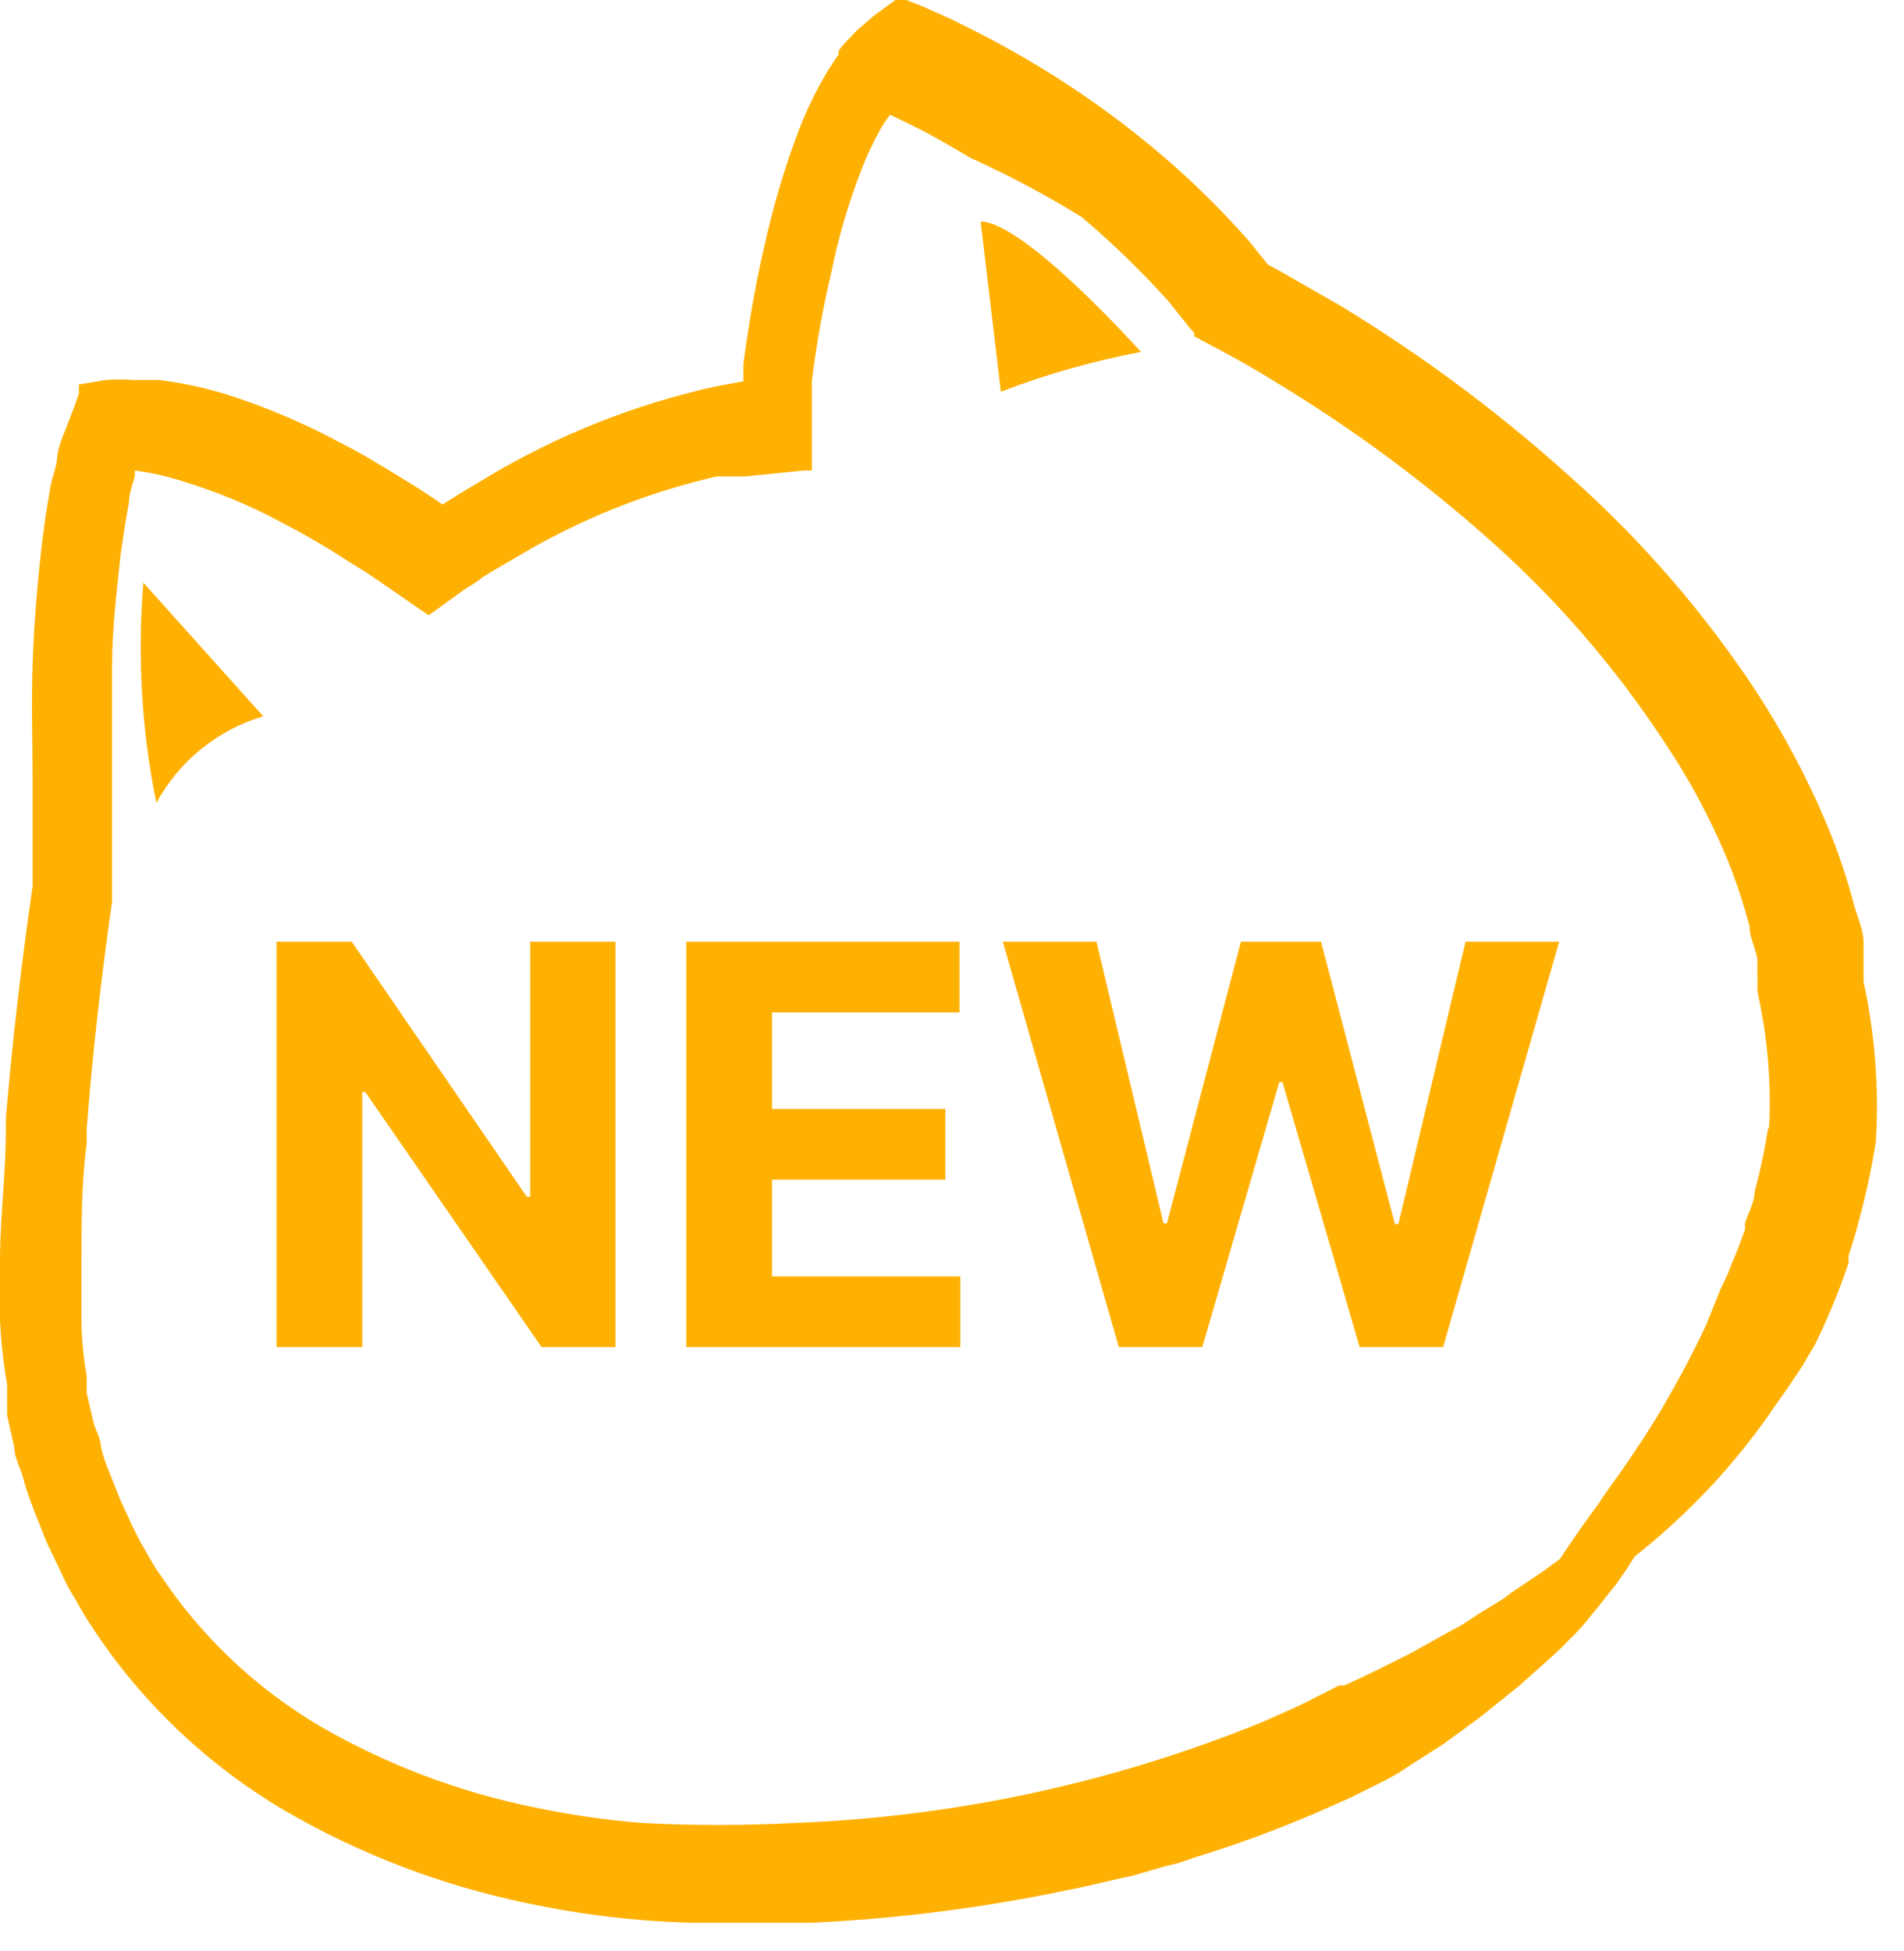 <svg width="41" height="42" viewBox="0 0 41 42" fill="none" xmlns="http://www.w3.org/2000/svg">
<path d="M13.255 20.273V29H11.662L7.865 23.507H7.801V29H5.956V20.273H7.575L11.342 25.761H11.419V20.273H13.255ZM14.78 29V20.273H20.661V21.794H16.625V23.874H20.358V25.395H16.625V27.479H20.678V29H14.78ZM24.092 29L21.595 20.273H23.611L25.055 26.337H25.128L26.721 20.273H28.447L30.037 26.349H30.113L31.558 20.273H33.574L31.076 29H29.278L27.616 23.294H27.548L25.89 29H24.092Z" fill="#FFB103"/>
<path d="M40.129 21.131C40.129 20.99 40.129 20.85 40.129 20.71V20.289C40.129 20.008 39.988 19.728 39.918 19.461C39.776 18.917 39.598 18.382 39.385 17.862C38.959 16.829 38.437 15.838 37.828 14.901C36.688 13.172 35.324 11.601 33.773 10.229C32.253 8.862 30.609 7.641 28.862 6.581L27.613 5.865L27.304 5.697L26.884 5.177C26.234 4.439 25.525 3.754 24.765 3.129C24.016 2.511 23.224 1.949 22.393 1.445C21.973 1.193 21.552 0.954 21.117 0.73L20.471 0.407L19.84 0.126L19.517 0H19.363H19.279L18.802 0.351L18.577 0.547C18.496 0.61 18.42 0.681 18.353 0.758L18.142 0.982L18.058 1.094V1.179C17.974 1.277 17.918 1.389 17.848 1.487C17.601 1.894 17.39 2.321 17.216 2.764C16.901 3.591 16.648 4.44 16.458 5.304C16.262 6.146 16.122 6.987 16.009 7.829V8.208L15.406 8.32C13.675 8.702 12.017 9.361 10.495 10.271L9.934 10.607L9.527 10.86L9.26 10.678L8.98 10.495L8.433 10.159L7.871 9.822L7.591 9.667L7.296 9.513C6.507 9.091 5.68 8.743 4.827 8.475C4.368 8.337 3.899 8.239 3.423 8.18H3.171H2.862C2.666 8.166 2.469 8.166 2.273 8.18L1.698 8.278V8.348V8.475L1.6 8.755L1.389 9.303C1.319 9.46 1.268 9.625 1.235 9.794C1.235 10.004 1.137 10.229 1.094 10.439L0.982 11.099L0.898 11.744C0.8 12.6 0.73 13.456 0.702 14.298C0.673 15.139 0.702 15.995 0.702 16.851V18.114V18.759V19.082C0.463 20.738 0.267 22.394 0.126 24.077V24.316C0.126 25.214 0.014 26.098 0 27.01V28.413C0.021 28.883 0.073 29.352 0.154 29.816V30.026C0.15 30.101 0.15 30.176 0.154 30.251V30.335V30.476L0.309 31.163C0.309 31.387 0.449 31.612 0.505 31.837C0.561 32.061 0.645 32.285 0.73 32.51L0.996 33.184L1.305 33.829C1.4 34.048 1.513 34.259 1.642 34.46C1.753 34.667 1.875 34.869 2.006 35.064C3.066 36.665 4.477 38.004 6.132 38.978C7.753 39.919 9.515 40.592 11.351 40.971C12.505 41.217 13.679 41.358 14.859 41.392H14.957C15.813 41.392 16.641 41.392 17.483 41.392C19.332 41.306 21.171 41.071 22.983 40.69C23.446 40.606 23.895 40.48 24.386 40.381L25.059 40.185L25.396 40.101L25.719 39.989C26.615 39.714 27.496 39.391 28.357 39.02L29.114 38.684L29.872 38.305L30.096 38.178L30.658 37.814L31.037 37.575L31.444 37.281L31.864 36.972L32.285 36.635L32.706 36.298L33.099 35.947C33.352 35.723 33.576 35.527 33.759 35.33C33.948 35.154 34.122 34.962 34.278 34.755C34.474 34.53 34.643 34.292 34.811 34.095L35.022 33.787L35.204 33.506L35.597 33.184C36.056 32.793 36.491 32.376 36.902 31.935C37.309 31.486 37.701 31.009 38.038 30.532C38.375 30.055 38.627 29.69 38.81 29.409L39.09 28.932C39.366 28.368 39.605 27.787 39.806 27.192V27.038C39.89 26.771 39.974 26.505 40.044 26.224C40.191 25.679 40.308 25.126 40.395 24.568C40.464 23.416 40.374 22.259 40.129 21.131ZM38.08 24.246C38.008 24.719 37.91 25.187 37.785 25.649C37.785 25.873 37.645 26.112 37.575 26.336V26.477C37.491 26.687 37.421 26.912 37.323 27.122L37.196 27.445L37.042 27.767L36.958 27.978L36.733 28.539C36.523 28.988 36.214 29.591 35.877 30.167C35.218 31.317 34.39 32.37 34.474 32.3C34.123 32.777 33.815 33.212 33.59 33.562L33.225 33.829L32.538 34.292L32.37 34.418L32.187 34.531L31.822 34.755L31.457 34.993L31.093 35.19L30.391 35.583L29.774 35.892L29.283 36.13L28.946 36.284H28.834L28.034 36.691L27.22 37.056C23.998 38.375 20.569 39.116 17.09 39.245C16.005 39.301 14.919 39.301 13.835 39.245C13.052 39.183 12.274 39.07 11.505 38.908C9.888 38.58 8.333 37.992 6.903 37.168C5.514 36.351 4.329 35.228 3.438 33.885C3.325 33.731 3.227 33.548 3.129 33.38C3.031 33.212 2.933 33.029 2.848 32.847L2.596 32.3L2.371 31.738C2.291 31.552 2.225 31.36 2.175 31.163C2.175 30.967 2.048 30.784 2.006 30.588L1.866 29.984V29.816C1.866 29.816 1.866 29.816 1.866 29.732V29.62C1.798 29.235 1.761 28.846 1.754 28.455V27.824C1.754 27.613 1.754 27.403 1.754 27.192C1.754 26.35 1.754 25.48 1.866 24.625V24.316C1.992 22.688 2.175 21.061 2.413 19.419V19.124V18.872C2.413 18.774 2.413 18.633 2.413 18.605V18.002C2.413 17.595 2.413 17.188 2.413 16.795C2.413 15.981 2.413 15.168 2.413 14.354C2.413 13.54 2.512 12.754 2.596 11.954L2.68 11.379L2.778 10.804C2.778 10.607 2.862 10.425 2.904 10.243V10.13C3.262 10.176 3.614 10.256 3.957 10.369C4.691 10.592 5.4 10.888 6.075 11.253L6.342 11.393L6.595 11.534L7.1 11.828L7.605 12.151L7.857 12.305L8.11 12.474L9.106 13.161L9.232 13.245L9.485 13.063L9.99 12.698L10.257 12.53L10.383 12.432L10.636 12.277L11.141 11.983C12.473 11.186 13.921 10.604 15.434 10.257H15.715H15.841H16.051L17.3 10.13H17.483V10.018V9.71C17.483 9.499 17.483 9.289 17.483 9.078V8.783V8.503V8.208C17.58 7.415 17.72 6.628 17.904 5.851C18.058 5.09 18.279 4.343 18.563 3.62C18.692 3.29 18.847 2.971 19.026 2.666L19.166 2.469L19.742 2.75C20.134 2.947 20.513 3.171 20.892 3.396C21.719 3.769 22.52 4.196 23.291 4.672C23.954 5.232 24.578 5.837 25.158 6.482L25.607 7.044L25.719 7.17V7.24L26.027 7.408L26.322 7.563C26.715 7.773 27.108 7.998 27.487 8.236C29.127 9.229 30.672 10.37 32.103 11.646C33.518 12.905 34.764 14.344 35.807 15.925C36.363 16.745 36.833 17.619 37.21 18.535C37.393 18.993 37.547 19.462 37.673 19.938C37.673 20.177 37.8 20.401 37.842 20.64V20.991C37.848 21.107 37.848 21.224 37.842 21.341C38.062 22.316 38.148 23.317 38.094 24.316L38.08 24.246Z" fill="#FFB103"/>
<path d="M3.087 12.543C2.956 14.13 3.05 15.726 3.367 17.286C3.857 16.384 4.684 15.712 5.668 15.42L3.087 12.543Z" fill="#FFB103"/>
<path d="M24.569 7.576C24.569 7.576 22.057 4.77 21.117 4.77L21.552 8.432C22.53 8.057 23.539 7.771 24.569 7.576Z" fill="#FFB103"/>
</svg>
